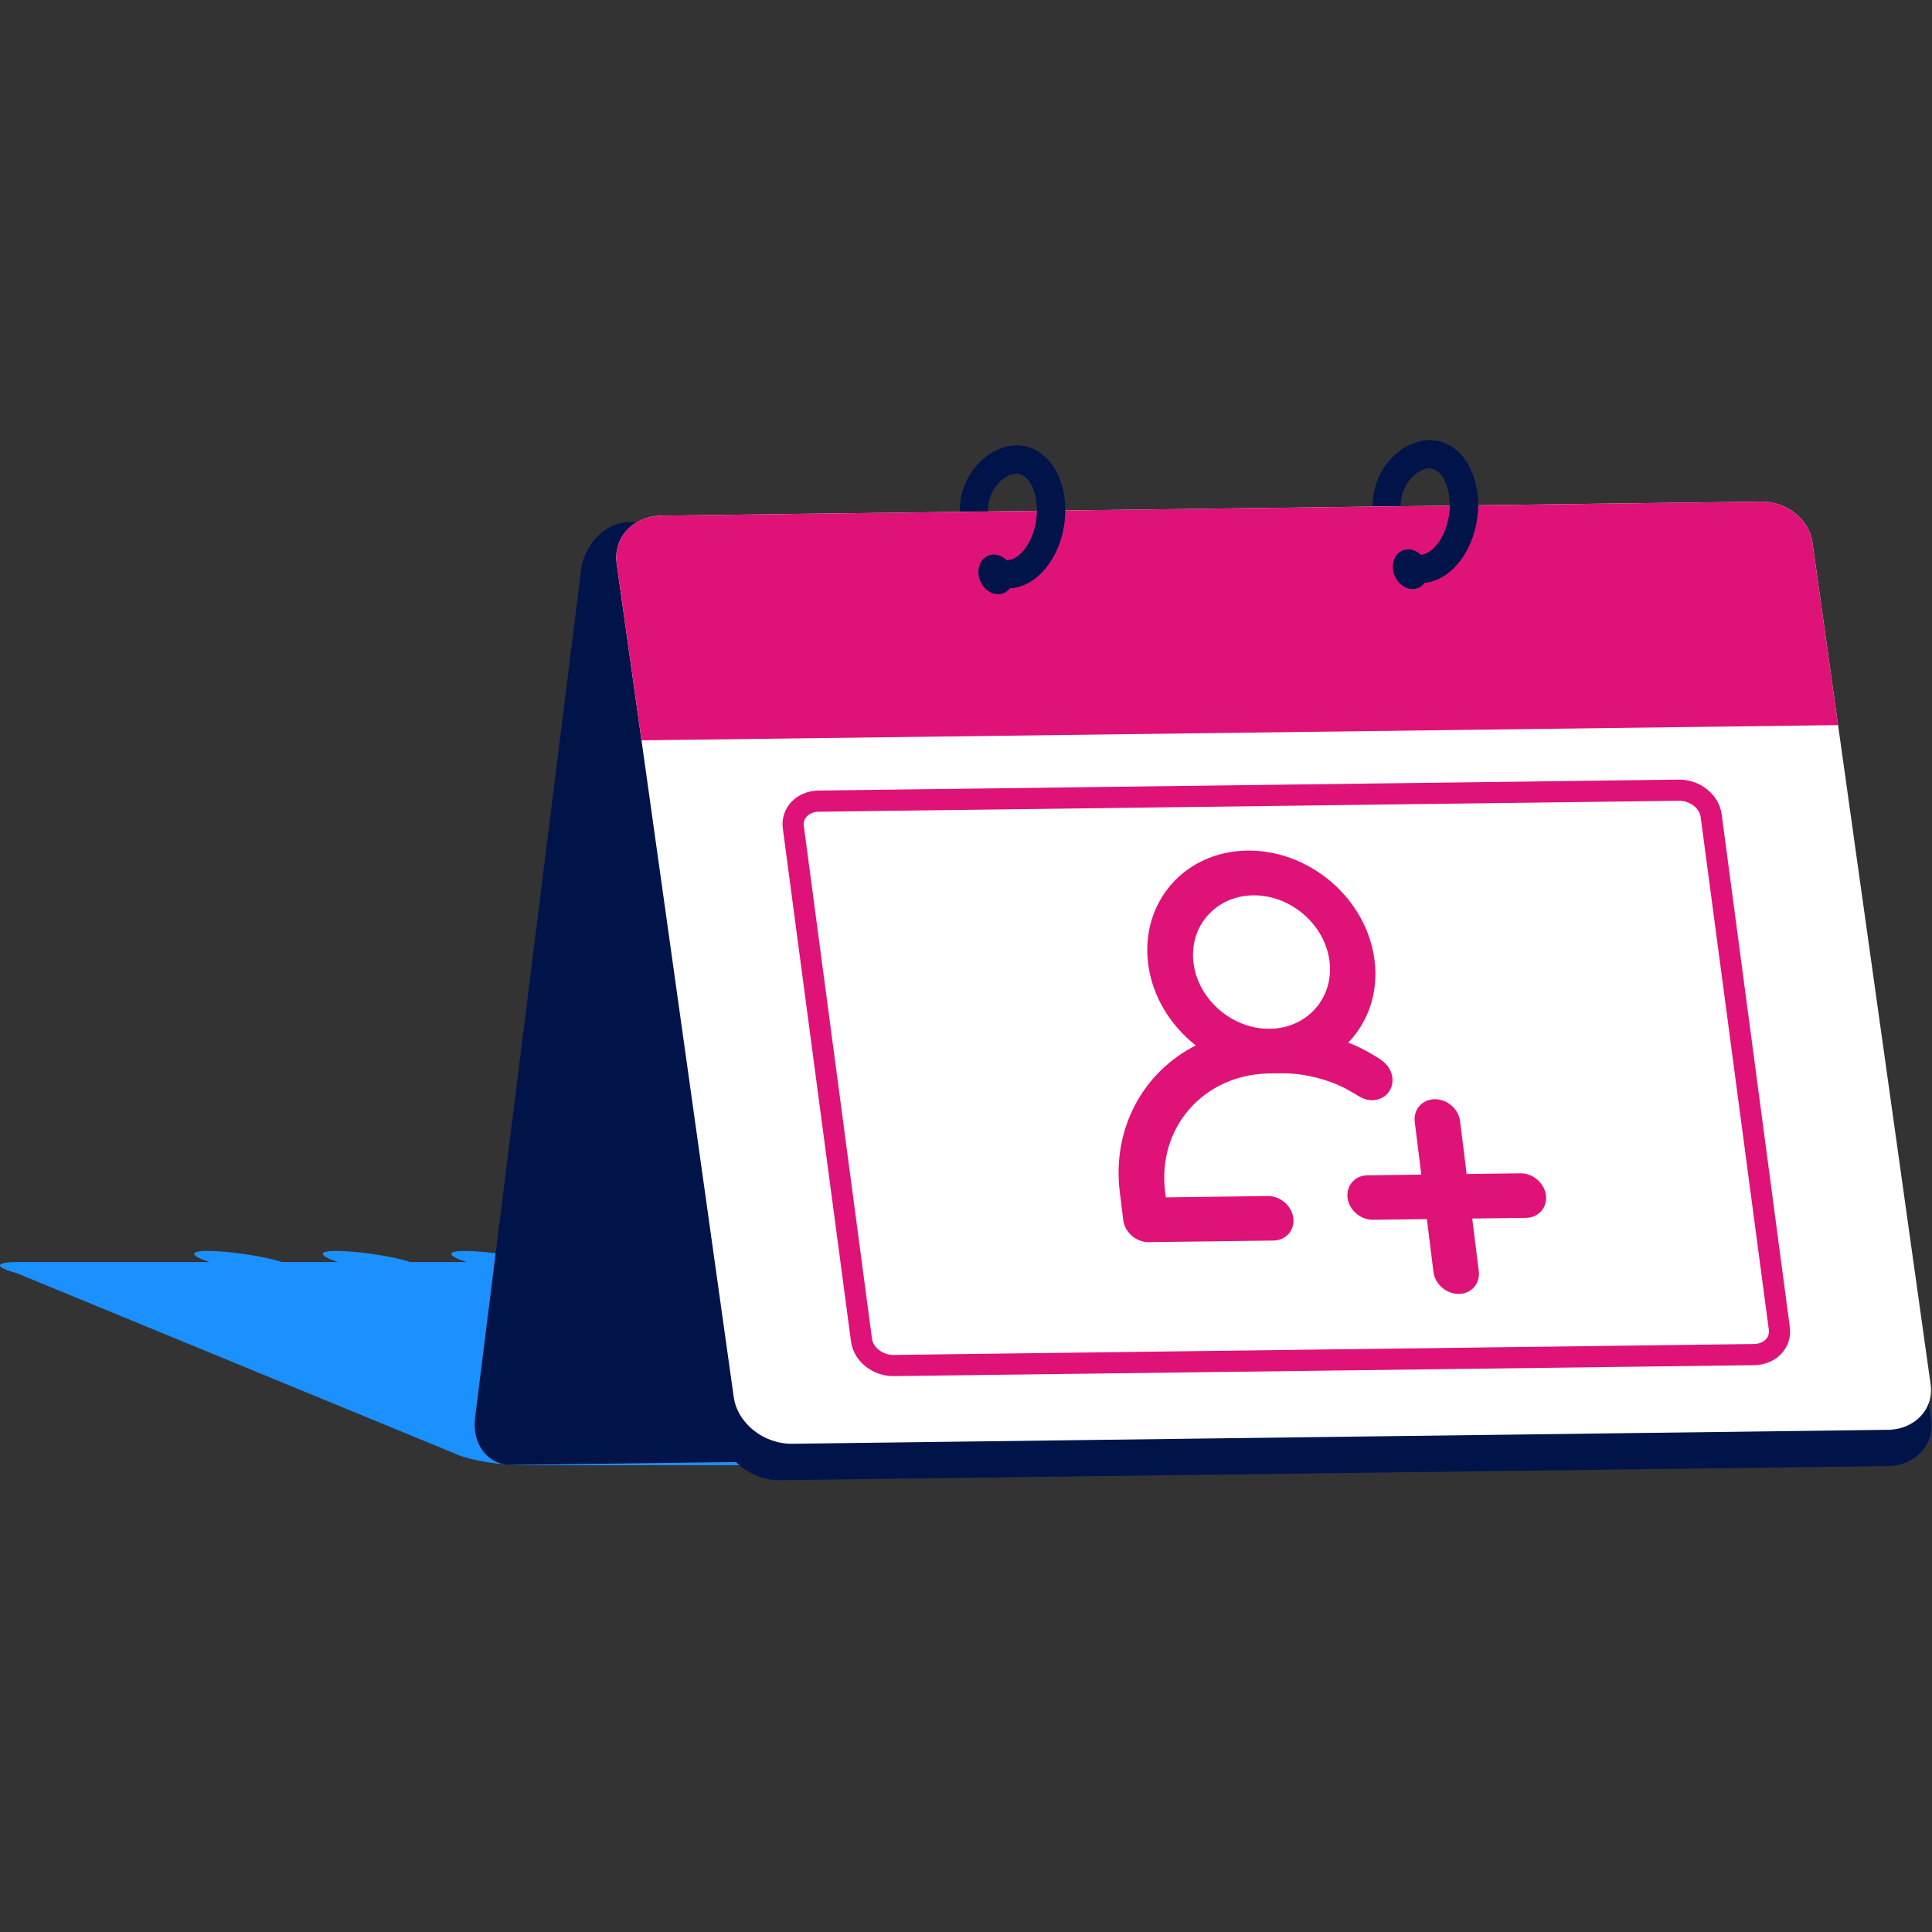 <svg width="45" height="45" viewBox="0 0 45 45" fill="none" xmlns="http://www.w3.org/2000/svg">
<rect x="0" y="0" width="45" height="45" fill="#333333" stroke="none"/>
<path d="M36.633 33.901L30.355 32.1L24.834 30.516L21.642 29.6C21.483 29.554 21.277 29.513 21.059 29.478C20.737 29.427 20.387 29.395 20.121 29.395H15.536V29.393C15.102 29.25 14.288 29.14 13.838 29.137C13.383 29.133 13.399 29.247 13.859 29.395H12.543V29.393C12.109 29.25 11.295 29.14 10.845 29.137C10.389 29.133 10.405 29.247 10.865 29.395H9.549V29.393C9.116 29.25 8.301 29.14 7.851 29.137C7.396 29.133 7.412 29.247 7.872 29.395H6.556V29.393C6.122 29.25 5.308 29.14 4.858 29.137C4.402 29.133 4.418 29.247 4.879 29.395H0.414C0.082 29.395 -0.052 29.44 0.018 29.507C0.05 29.537 0.121 29.571 0.234 29.608C0.252 29.613 0.272 29.619 0.292 29.625C0.3 29.628 0.306 29.629 0.315 29.632L0.387 29.652C0.388 29.653 0.389 29.653 0.391 29.654C0.396 29.656 0.4 29.658 0.405 29.661L10.47 33.805L10.678 33.891C10.996 34.021 11.664 34.128 12.169 34.128H36.539C37.026 34.128 37.067 34.026 36.631 33.901H36.633Z" fill="#1B90FF"/>
<path d="M36.108 12.271C35.982 12.04 35.755 11.892 35.477 11.896L30.631 11.958L30.637 11.951C30.64 11.926 30.641 11.901 30.644 11.876L28.879 11.899C28.872 11.926 28.865 11.953 28.859 11.98L27.468 11.998L27.474 11.991C27.477 11.966 27.478 11.942 27.481 11.917L25.716 11.939C25.709 11.966 25.702 11.993 25.696 12.02L24.305 12.038L24.311 12.031C24.314 12.006 24.315 11.982 24.318 11.957L22.553 11.979C22.546 12.006 22.539 12.033 22.533 12.061L21.142 12.078L21.148 12.071C21.151 12.046 21.152 12.022 21.155 11.997L19.39 12.02C19.383 12.046 19.376 12.073 19.37 12.101L14.653 12.161C14.348 12.165 14.056 12.324 13.846 12.571C13.706 12.736 13.601 12.939 13.553 13.162C13.548 13.189 13.544 13.216 13.54 13.244C13.538 13.255 13.536 13.265 13.534 13.275L11.115 32.626L11.065 33.025C10.988 33.636 11.365 34.127 11.907 34.12L32.649 33.856C33.164 33.849 33.64 33.373 33.713 32.792L33.763 32.392L35.071 21.926L36.17 13.136L36.207 12.839C36.233 12.625 36.195 12.429 36.108 12.272L36.108 12.271Z" fill="#00144A"/>
<path d="M43.968 34.148L18.169 34.476C17.495 34.484 16.879 33.991 16.792 33.372L14.023 13.703C13.936 13.085 14.412 12.577 15.085 12.568L40.987 12.239C41.57 12.231 42.104 12.659 42.18 13.194L44.978 33.07C45.061 33.657 44.607 34.14 43.968 34.148Z" fill="#00144A"/>
<path d="M43.969 33.303L18.452 33.628C17.785 33.636 17.176 33.149 17.09 32.539L14.364 13.129C14.279 12.519 14.749 12.018 15.415 12.01L41.035 11.684C41.611 11.677 42.139 12.098 42.214 12.627L44.967 32.24C45.049 32.82 44.601 33.296 43.968 33.304" fill="white"/>
<path d="M42.812 16.889L14.942 17.244L14.364 13.129C14.279 12.519 14.749 12.018 15.415 12.01L41.035 11.684C41.611 11.677 42.139 12.098 42.214 12.627L42.812 16.889Z" fill="#DF1278"/>
<path d="M23.603 13.374C23.633 13.628 23.476 13.837 23.252 13.84C23.028 13.843 22.822 13.639 22.792 13.384C22.762 13.129 22.919 12.92 23.143 12.917C23.367 12.914 23.573 13.119 23.603 13.374Z" fill="#00144A"/>
<path d="M33.258 13.252C33.288 13.507 33.131 13.716 32.907 13.719C32.682 13.722 32.476 13.518 32.446 13.263C32.416 13.008 32.573 12.799 32.797 12.796C33.022 12.793 33.228 12.998 33.258 13.252Z" fill="#00144A"/>
<path d="M32.299 11.787C32.291 11.123 32.8 10.603 33.269 10.581C33.77 10.558 34.139 11.137 34.095 11.874C34.051 12.611 33.609 13.229 33.108 13.252" stroke="#00144A" stroke-width="0.655" stroke-miterlimit="10"/>
<path d="M22.682 11.909C22.673 11.244 23.182 10.725 23.652 10.702C24.153 10.679 24.522 11.258 24.478 11.995C24.434 12.732 23.992 13.35 23.491 13.373" stroke="#00144A" stroke-width="0.655" stroke-miterlimit="10"/>
<path d="M33.269 10.581C33.77 10.558 34.139 11.137 34.095 11.874C34.051 12.611 33.609 13.229 33.108 13.252" stroke="#00144A" stroke-width="0.655" stroke-miterlimit="10" stroke-linecap="round"/>
<path d="M23.654 10.706C24.155 10.683 24.524 11.262 24.48 11.999C24.436 12.736 23.994 13.354 23.493 13.377" stroke="#00144A" stroke-width="0.655" stroke-miterlimit="10" stroke-linecap="round"/>
<path d="M40.853 31.551L20.816 31.806C20.446 31.811 20.109 31.546 20.066 31.215L18.478 19.268C18.434 18.937 18.699 18.665 19.069 18.66L39.106 18.405C39.476 18.401 39.813 18.666 39.856 18.996L41.444 30.944C41.488 31.275 41.223 31.547 40.853 31.551Z" stroke="#DF1278" stroke-width="0.493" stroke-miterlimit="10"/>
<path d="M35.416 27.329L34.161 27.345L34.008 26.114C33.973 25.829 33.706 25.599 33.416 25.603C33.125 25.606 32.917 25.843 32.952 26.128L33.105 27.359L31.851 27.375C31.56 27.378 31.352 27.615 31.387 27.9C31.423 28.185 31.69 28.415 31.98 28.411L33.235 28.395L33.388 29.626C33.423 29.911 33.69 30.142 33.98 30.138C34.271 30.134 34.479 29.898 34.444 29.613L34.291 28.382L35.545 28.366C35.836 28.362 36.044 28.126 36.008 27.841C35.973 27.556 35.706 27.326 35.416 27.329Z" fill="#DF1278"/>
<path d="M32.137 24.664L31.915 24.531C31.751 24.436 31.583 24.353 31.402 24.285C31.865 23.806 32.11 23.127 32.016 22.37C31.838 20.938 30.512 19.794 29.053 19.812C27.593 19.831 26.564 21.012 26.742 22.444C26.836 23.201 27.259 23.884 27.852 24.35C26.633 24.969 25.897 26.276 26.083 27.772L26.163 28.42C26.199 28.705 26.466 28.936 26.756 28.932L29.661 28.895C29.951 28.891 30.16 28.655 30.124 28.37C30.088 28.085 29.822 27.855 29.531 27.858L27.154 27.889L27.138 27.759C26.951 26.256 28.041 25.022 29.572 25.002L29.835 24.999C30.384 24.992 30.984 25.146 31.447 25.413L31.662 25.541C31.926 25.699 32.241 25.631 32.376 25.388C32.511 25.147 32.406 24.83 32.141 24.671L32.134 24.665L32.137 24.664ZM29.189 20.854C30.061 20.843 30.86 21.534 30.967 22.388C31.074 23.243 30.447 23.952 29.576 23.963C28.706 23.974 27.905 23.284 27.799 22.429C27.692 21.574 28.319 20.865 29.189 20.854Z" fill="#DF1278"/>
</svg>
